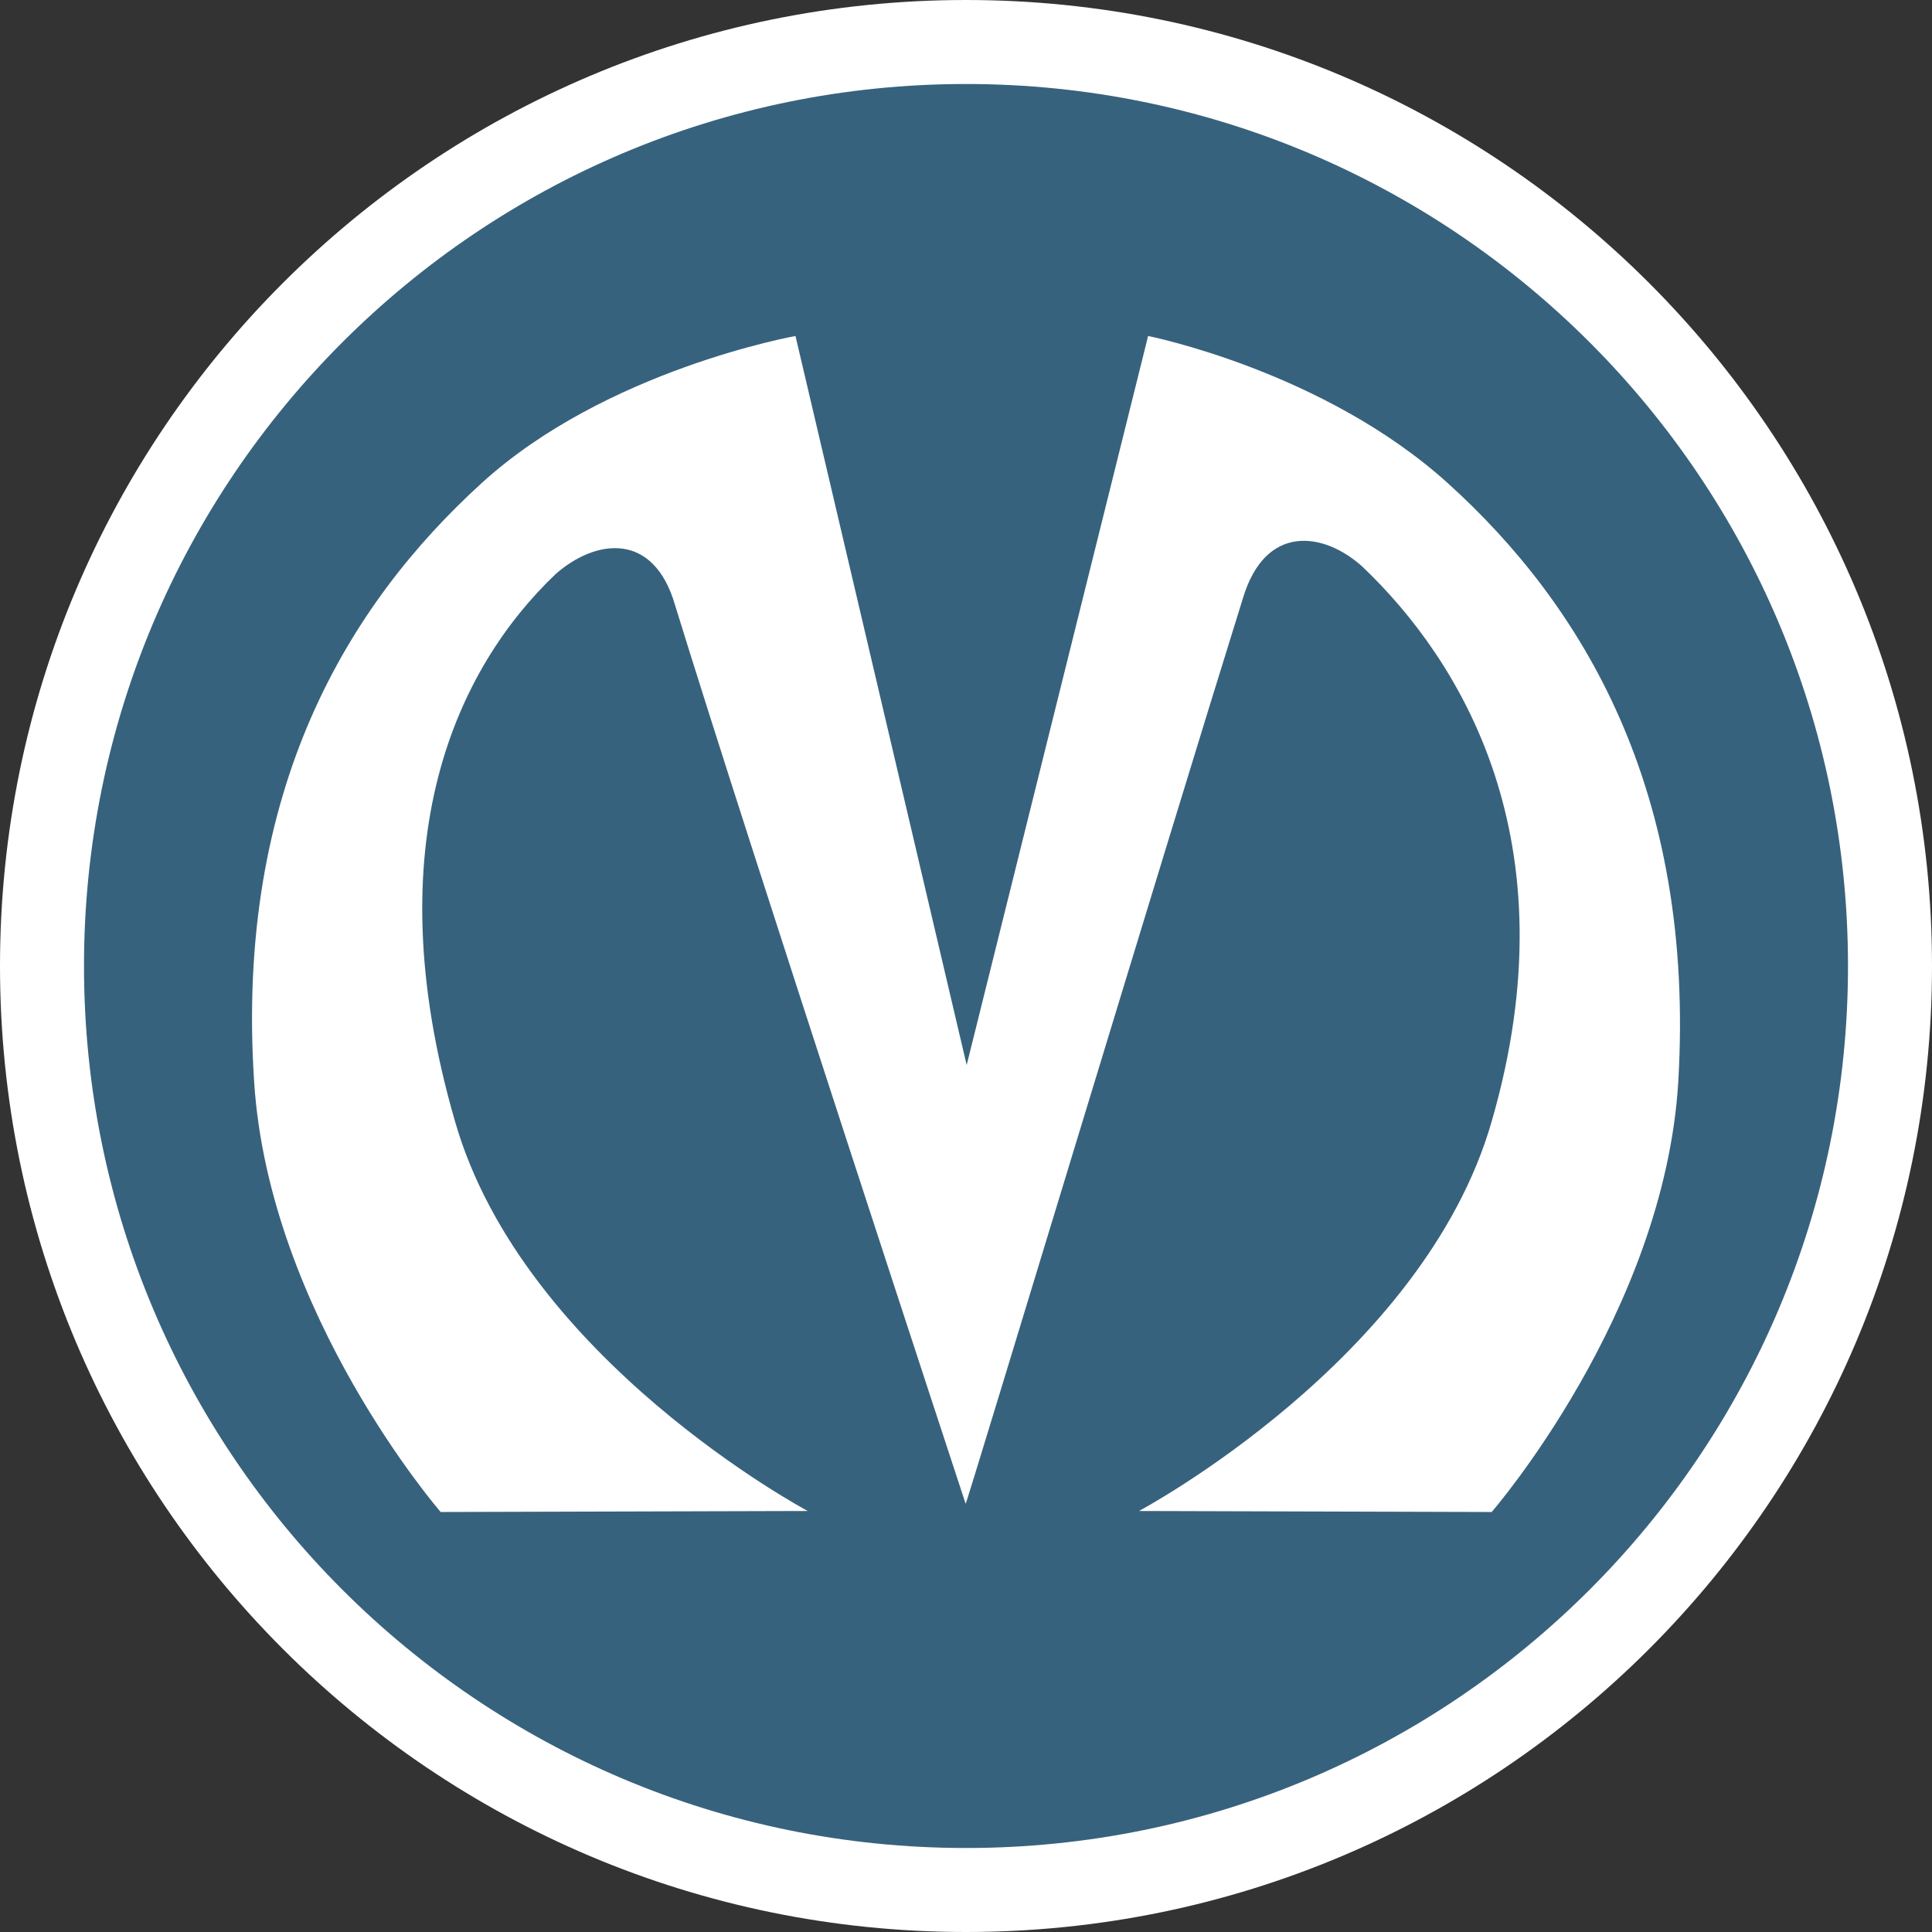 <svg xmlns="http://www.w3.org/2000/svg" xmlns:xlink="http://www.w3.org/1999/xlink" width="23" height="23" version="1.1" viewBox="0 0 23 23"><rect x="0" y="0" width="23" height="23" fill="#333333" stroke="none"/><title>subway-spb-m</title><desc>Created with Sketch.</desc><g id="Subways" fill="none" fill-rule="evenodd" stroke="none" stroke-width="1"><g id="subway-spb-m"><path id="Oval-184-Copy-12" fill="#FFF" d="M11.5,23 C17.851,23 23,17.851 23,11.5 C23,5.149 17.851,0 11.5,0 C5.149,0 0,5.149 0,11.5 C0,17.851 5.149,23 11.5,23 Z"/><path id="Oval-184-Copy-13" fill="#37627D" d="M11.5,22 C17.299,22 22,17.299 22,11.5 C22,5.701 17.299,1 11.5,1 C5.701,1 1,5.701 1,11.5 C1,17.299 5.701,22 11.5,22 Z"/><path id="path4" fill="#FFF" d="M13.668,4 L11.508,12.679 L9.47,4 C9.47,4 7.212,4.402 5.732,5.753 C4.154,7.19 2.795,9.393 3.026,12.887 C3.208,15.65 5.246,18 5.246,18 L9.616,17.988 C9.616,17.988 6.23,16.186 5.417,13.35 C4.446,10.002 5.453,7.939 6.618,6.831 C7.091,6.417 7.783,6.32 8.038,7.209 C8.911,10.045 11.496,17.903 11.496,17.903 C11.508,17.903 13.911,9.958 14.797,7.121 C15.064,6.232 15.756,6.33 16.217,6.744 C17.382,7.852 18.729,10.002 17.758,13.35 C16.945,16.186 13.559,17.988 13.559,17.988 L17.758,18 C17.758,18 19.809,15.638 19.979,12.887 C20.186,9.393 18.826,7.19 17.237,5.753 C15.756,4.414 13.668,4 13.668,4 Z"/></g></g></svg>